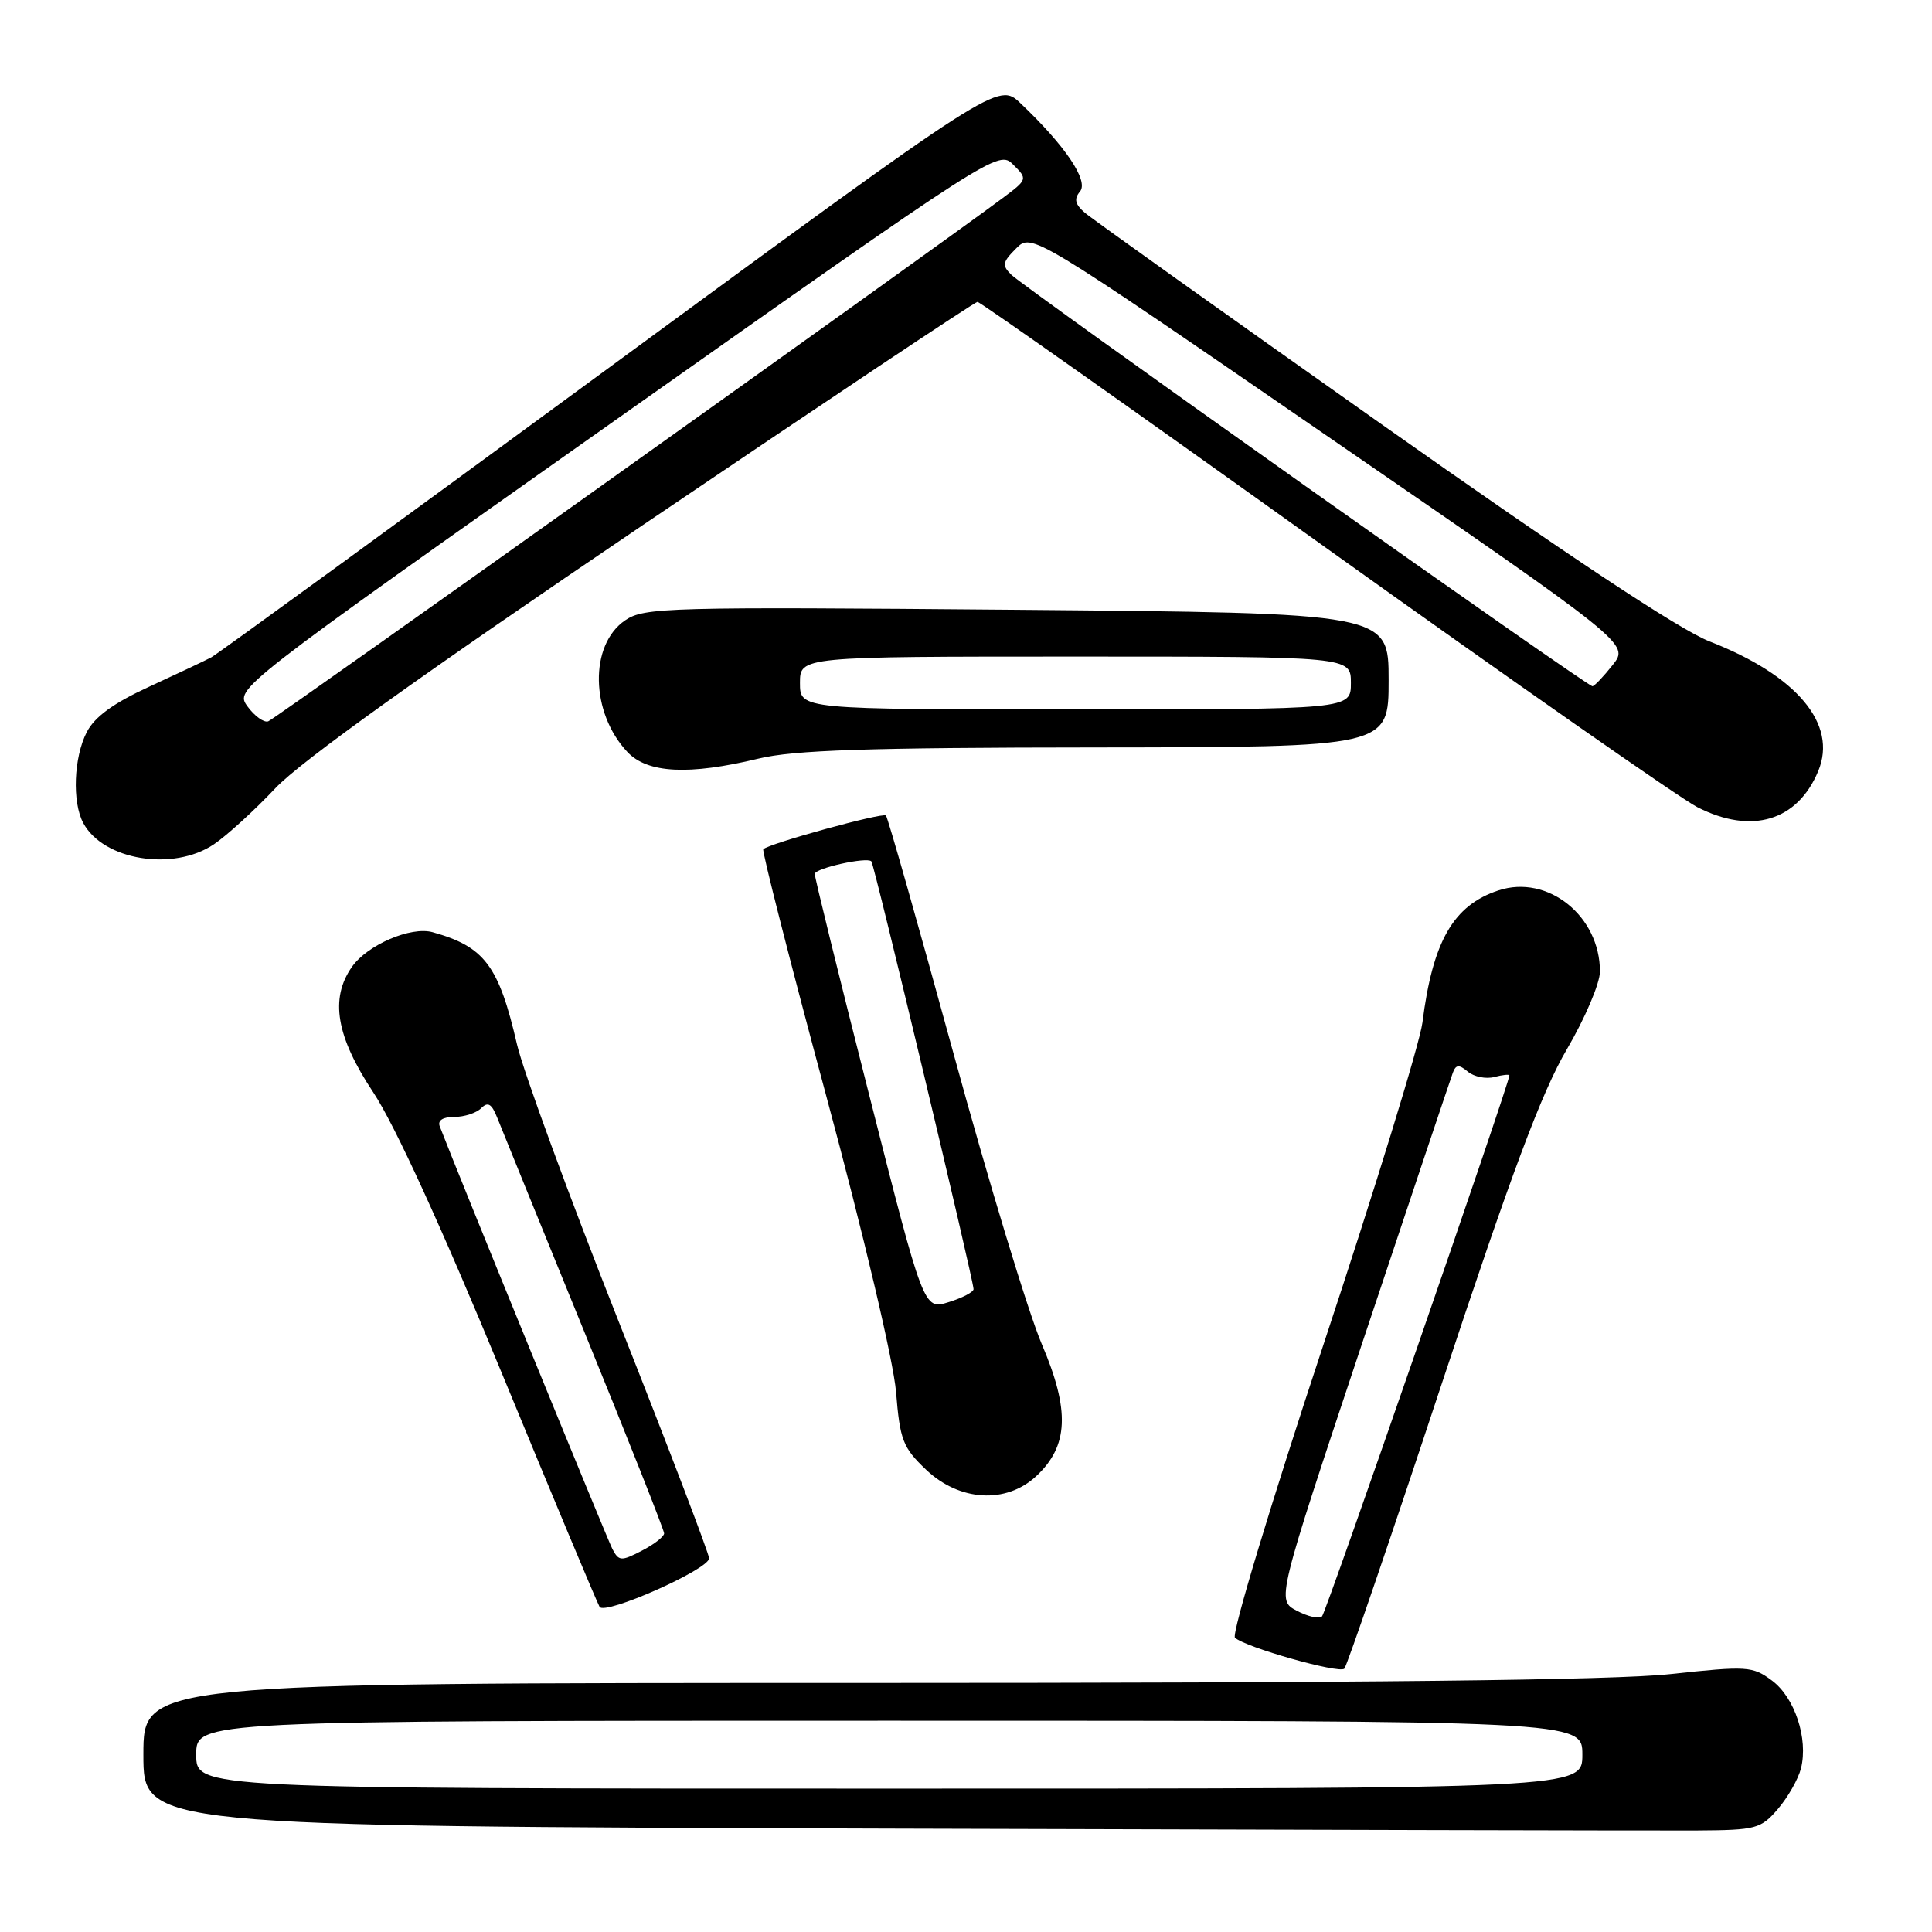 <?xml version="1.0" encoding="UTF-8" standalone="no"?>
<!DOCTYPE svg PUBLIC "-//W3C//DTD SVG 1.1//EN" "http://www.w3.org/Graphics/SVG/1.1/DTD/svg11.dtd" >
<svg xmlns="http://www.w3.org/2000/svg" xmlns:xlink="http://www.w3.org/1999/xlink" version="1.1" viewBox="0 0 256 256">
 <g >
 <path fill="currentColor"
d=" M 235.58 239.70 C 236.90 238.16 238.28 235.74 238.64 234.32 C 239.62 230.38 237.82 224.93 234.79 222.68 C 232.21 220.77 231.53 220.73 221.29 221.83 C 213.83 222.64 180.98 223.00 114.75 223.00 C 19.00 223.00 19.00 223.00 19.00 232.50 C 19.00 241.99 19.00 241.99 117.75 242.30 C 172.06 242.46 220.25 242.58 224.84 242.55 C 232.70 242.50 233.31 242.34 235.58 239.70 Z  M 190.99 183.50 C 200.27 155.46 204.29 144.69 207.62 139.03 C 210.03 134.92 212.00 130.29 212.00 128.73 C 212.00 121.37 205.08 115.83 198.56 117.98 C 192.58 119.95 189.84 124.71 188.48 135.50 C 188.13 138.25 182.20 157.53 175.31 178.34 C 168.39 199.23 163.16 216.54 163.64 217.00 C 164.96 218.26 177.42 221.79 178.13 221.11 C 178.47 220.77 184.26 203.85 190.99 183.50 Z  M 93.96 206.49 C 93.98 205.94 88.60 191.85 82.01 175.19 C 75.41 158.52 69.34 141.97 68.51 138.41 C 66.09 127.94 64.21 125.44 57.32 123.52 C 54.45 122.72 48.67 125.20 46.63 128.12 C 43.69 132.32 44.54 137.34 49.47 144.76 C 52.29 149.01 58.54 162.66 66.40 181.73 C 73.25 198.36 79.13 212.39 79.45 212.92 C 80.16 214.06 93.90 207.97 93.96 206.49 Z  M 137.29 195.61 C 141.60 191.61 141.80 186.90 138.04 178.10 C 136.25 173.92 130.98 156.55 126.32 139.50 C 121.65 122.45 117.64 108.31 117.39 108.06 C 116.96 107.63 101.89 111.77 101.14 112.53 C 100.94 112.73 104.68 127.40 109.46 145.13 C 114.46 163.68 118.39 180.37 118.73 184.43 C 119.25 190.83 119.63 191.81 122.72 194.75 C 127.14 198.94 133.30 199.31 137.29 195.61 Z  M 28.35 111.87 C 30.08 110.70 33.75 107.35 36.50 104.43 C 39.85 100.88 55.90 89.39 85.20 69.56 C 109.24 53.30 129.18 40.00 129.52 40.00 C 129.87 40.00 150.56 54.60 175.51 72.45 C 200.46 90.29 222.68 105.82 224.90 106.95 C 232.09 110.62 238.18 108.80 240.93 102.16 C 243.51 95.94 238.09 89.49 226.50 84.98 C 222.55 83.44 207.66 73.58 183.00 56.17 C 162.38 41.61 144.71 29.02 143.75 28.19 C 142.45 27.07 142.28 26.36 143.11 25.37 C 144.28 23.95 141.16 19.32 135.23 13.69 C 132.27 10.88 132.27 10.88 80.88 48.59 C 52.62 69.33 28.82 86.65 28.00 87.10 C 27.18 87.54 23.46 89.29 19.75 91.00 C 15.05 93.16 12.54 94.98 11.50 97.00 C 9.77 100.35 9.54 106.27 11.03 109.05 C 13.67 113.99 22.96 115.51 28.35 111.87 Z  M 100.50 100.52 C 105.19 99.39 114.94 99.06 145.25 99.04 C 184.00 99.00 184.00 99.00 184.00 90.11 C 184.00 81.23 184.00 81.23 134.75 80.80 C 88.30 80.40 85.35 80.48 82.83 82.20 C 78.07 85.45 78.22 94.42 83.13 99.64 C 85.79 102.47 91.28 102.75 100.50 100.52 Z  M 26.00 232.50 C 26.00 228.00 26.00 228.00 117.83 228.00 C 209.67 228.00 209.67 228.00 209.67 232.50 C 209.67 237.00 209.67 237.00 117.83 237.00 C 26.00 237.00 26.00 237.00 26.00 232.50 Z  M 171.83 213.43 C 169.15 212.02 169.15 212.02 180.57 177.76 C 186.85 158.92 192.23 142.89 192.51 142.14 C 192.92 141.05 193.32 141.02 194.51 142.01 C 195.32 142.68 196.89 143.00 197.99 142.71 C 199.10 142.42 200.00 142.33 200.00 142.50 C 200.00 143.54 175.73 213.63 175.18 214.17 C 174.81 214.55 173.30 214.21 171.83 213.43 Z  M 81.15 205.26 C 80.45 203.92 60.95 156.21 58.27 149.25 C 57.96 148.46 58.68 148.00 60.19 148.00 C 61.52 148.00 63.12 147.48 63.76 146.84 C 64.65 145.95 65.15 146.25 65.88 148.09 C 66.40 149.41 71.60 162.18 77.42 176.46 C 83.24 190.73 88.00 202.76 88.00 203.18 C 88.00 203.60 86.67 204.64 85.04 205.48 C 82.32 206.89 82.00 206.87 81.15 205.26 Z  M 115.16 145.04 C 111.17 129.34 107.93 116.18 107.96 115.80 C 108.00 115.04 114.85 113.52 115.46 114.13 C 115.84 114.51 129.00 169.61 129.00 170.82 C 129.00 171.20 127.52 171.98 125.70 172.54 C 122.40 173.58 122.40 173.58 115.16 145.04 Z  M 32.80 93.61 C 31.11 91.27 31.11 91.27 81.70 55.56 C 131.86 20.16 132.31 19.87 134.24 21.80 C 136.18 23.73 136.17 23.77 132.85 26.25 C 123.38 33.32 36.44 95.27 35.54 95.58 C 34.97 95.78 33.74 94.89 32.80 93.61 Z  M 173.00 64.42 C 152.38 49.81 134.84 37.22 134.03 36.43 C 132.74 35.17 132.82 34.74 134.64 32.92 C 136.71 30.85 136.71 30.85 176.30 58.08 C 215.90 85.31 215.90 85.31 213.70 88.10 C 212.49 89.63 211.28 90.91 211.00 90.93 C 210.72 90.96 193.62 79.03 173.00 64.42 Z  M 106.00 90.50 C 106.00 87.00 106.00 87.00 142.50 87.00 C 179.00 87.00 179.00 87.00 179.00 90.50 C 179.00 94.00 179.00 94.00 142.50 94.00 C 106.00 94.00 106.00 94.00 106.00 90.50 Z "/>
</g>
</svg>